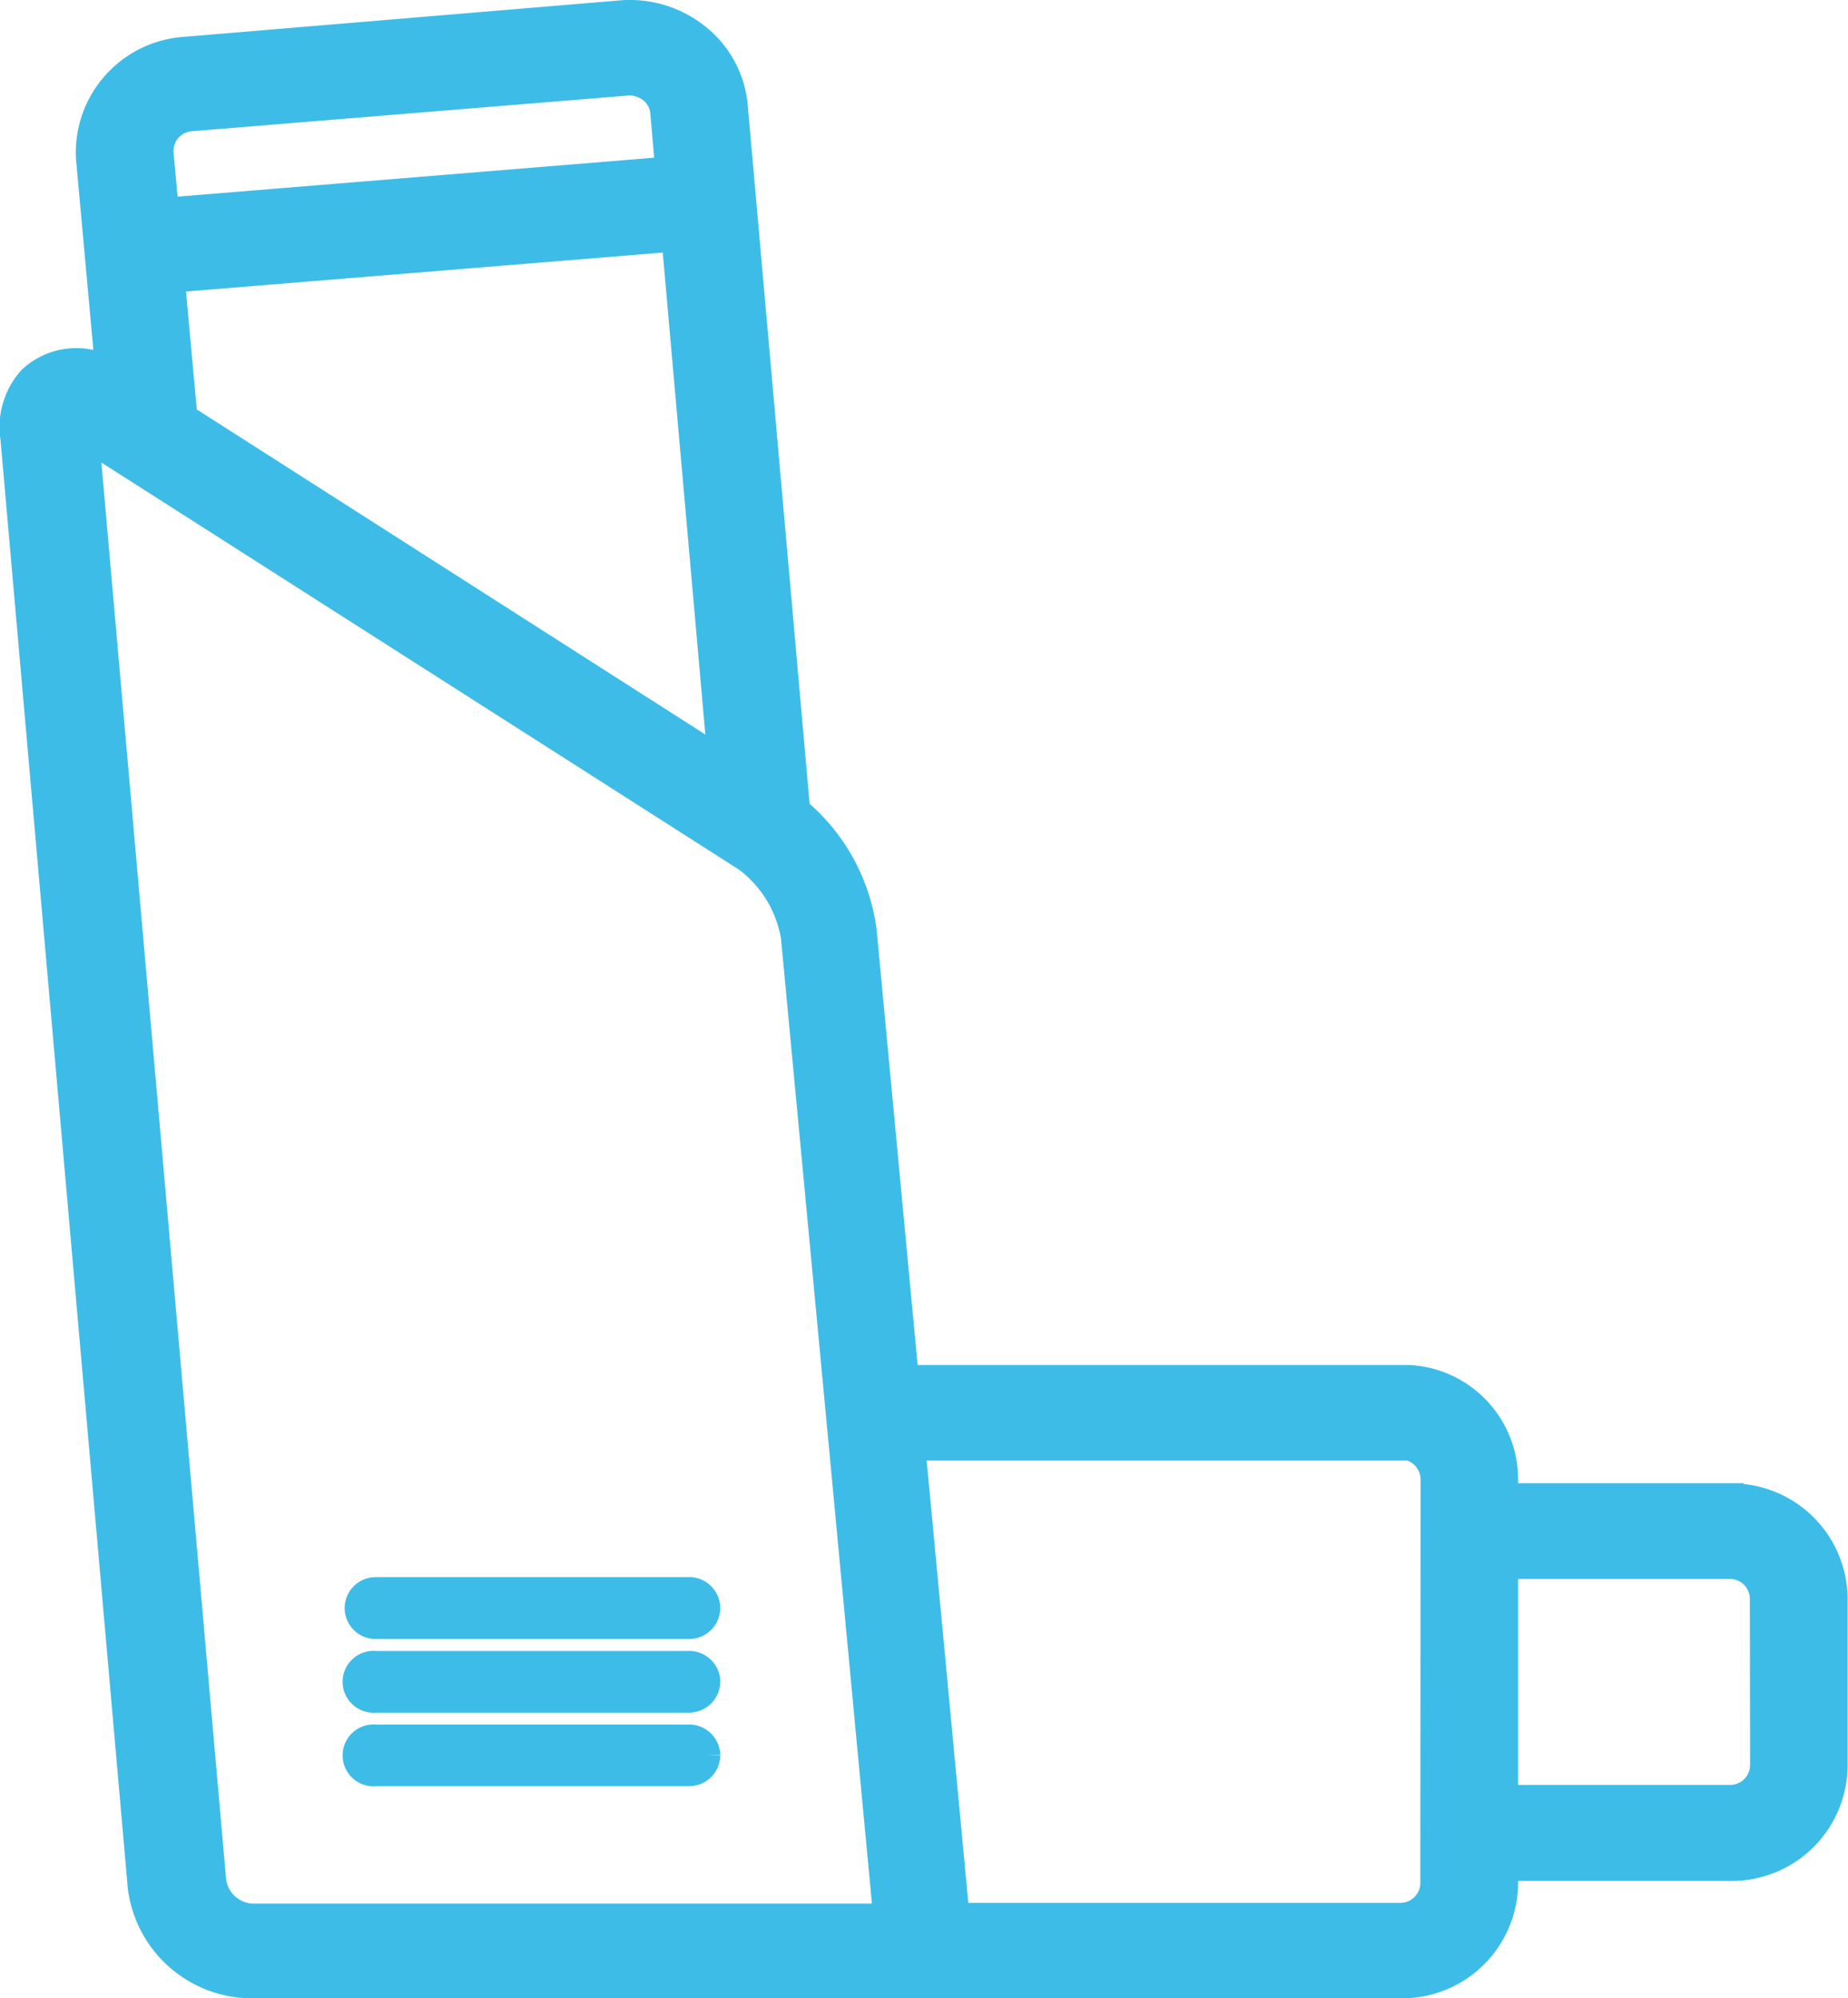 <svg xmlns="http://www.w3.org/2000/svg" viewBox="0 0 72.57 78.47"><defs><style>.cls-1{fill:#3ebce8;}.cls-2{fill:none;stroke:#3ebce8;stroke-miterlimit:11;stroke-width:1.11px;}</style></defs><title>Asset 1</title><g id="Layer_2" data-name="Layer 2"><g id="Layer_1-2" data-name="Layer 1"><path class="cls-1" d="M27.73,63.15a.67.67,0,0,1-.68.66H14.75a.66.66,0,1,1,0-1.32H27a.67.67,0,0,1,.68.66m0,2.89a.67.67,0,0,1-.68.66H14.75a.66.66,0,1,1,0-1.31H27a.67.67,0,0,1,.68.66m0,2.89a.67.67,0,0,1-.68.66H14.75a.66.66,0,1,1,0-1.31H27a.67.67,0,0,1,.68.66m41.55.4a1.34,1.34,0,0,1-1.36,1.32H59.06v-9.2h8.85a1.34,1.34,0,0,1,1.36,1.31ZM56.33,74A1.34,1.34,0,0,1,55,75.28H37.52L35.78,56.8H55.34a1.35,1.35,0,0,1,1,1.32Zm-27.4,1.31h-19a1.66,1.66,0,0,1-1.6-1.42l-5-56.8,26,16.6a4.85,4.85,0,0,1,1.89,3.1l3.63,38.52H28.93ZM7.5,4.6l17.11-1.4a1.41,1.41,0,0,1,1,.31,1.3,1.3,0,0,1,.48.89l.2,2.3L6.47,8.32,6.26,6A1.33,1.33,0,0,1,7.5,4.6M7.2,16.4l-.5-5.46L26.53,9.32l1.82,20.6Zm60.72,42.4H59.06v-.69a3.94,3.94,0,0,0-3.73-3.95H35.53L33.87,36.54a7.39,7.39,0,0,0-2.61-4.7L28.81,4.17a3.87,3.87,0,0,0-1.44-2.68,4.17,4.17,0,0,0-3-.92L7.27,2A4,4,0,0,0,3.54,6.24l.76,8.34a2.57,2.57,0,0,0-3.06.34A2.78,2.78,0,0,0,.57,17.2l5,56.89a4.36,4.36,0,0,0,4.32,3.83H55A4,4,0,0,0,59.06,74v-.69h8.85A4,4,0,0,0,72,69.32V62.75a4,4,0,0,0-4.1-3.95"/><path class="cls-2" d="M27.73,63.15a.67.67,0,0,1-.68.66H14.75a.66.66,0,1,1,0-1.32H27A.67.67,0,0,1,27.73,63.15Zm0,2.89a.67.67,0,0,1-.68.66H14.75a.66.66,0,1,1,0-1.31H27A.67.67,0,0,1,27.73,66Zm0,2.89a.67.67,0,0,1-.68.66H14.75a.66.66,0,1,1,0-1.31H27A.67.67,0,0,1,27.73,68.93Zm41.55.4a1.34,1.34,0,0,1-1.36,1.32H59.06v-9.2h8.85a1.34,1.34,0,0,1,1.36,1.31ZM56.33,74A1.34,1.34,0,0,1,55,75.28H37.52L35.78,56.8H55.34a1.35,1.35,0,0,1,1,1.32Zm-27.4,1.31h-19a1.66,1.66,0,0,1-1.6-1.42l-5-56.8,26,16.6a4.85,4.85,0,0,1,1.89,3.1l3.63,38.52H28.93ZM7.5,4.6l17.11-1.4a1.41,1.41,0,0,1,1,.31,1.3,1.3,0,0,1,.48.89l.2,2.3L6.47,8.32,6.26,6A1.33,1.33,0,0,1,7.5,4.6ZM7.2,16.4l-.5-5.46L26.53,9.32l1.82,20.6Zm60.72,42.4H59.06v-.69a3.94,3.94,0,0,0-3.73-3.95H35.53L33.87,36.54a7.39,7.39,0,0,0-2.61-4.7L28.81,4.17a3.87,3.87,0,0,0-1.44-2.68,4.17,4.17,0,0,0-3-.92L7.27,2A4,4,0,0,0,3.54,6.24l.76,8.34a2.57,2.57,0,0,0-3.06.34A2.78,2.78,0,0,0,.57,17.2l5,56.89a4.36,4.36,0,0,0,4.32,3.83H55A4,4,0,0,0,59.06,74v-.69h8.85A4,4,0,0,0,72,69.32V62.75A4,4,0,0,0,67.92,58.81Z"/></g></g></svg>